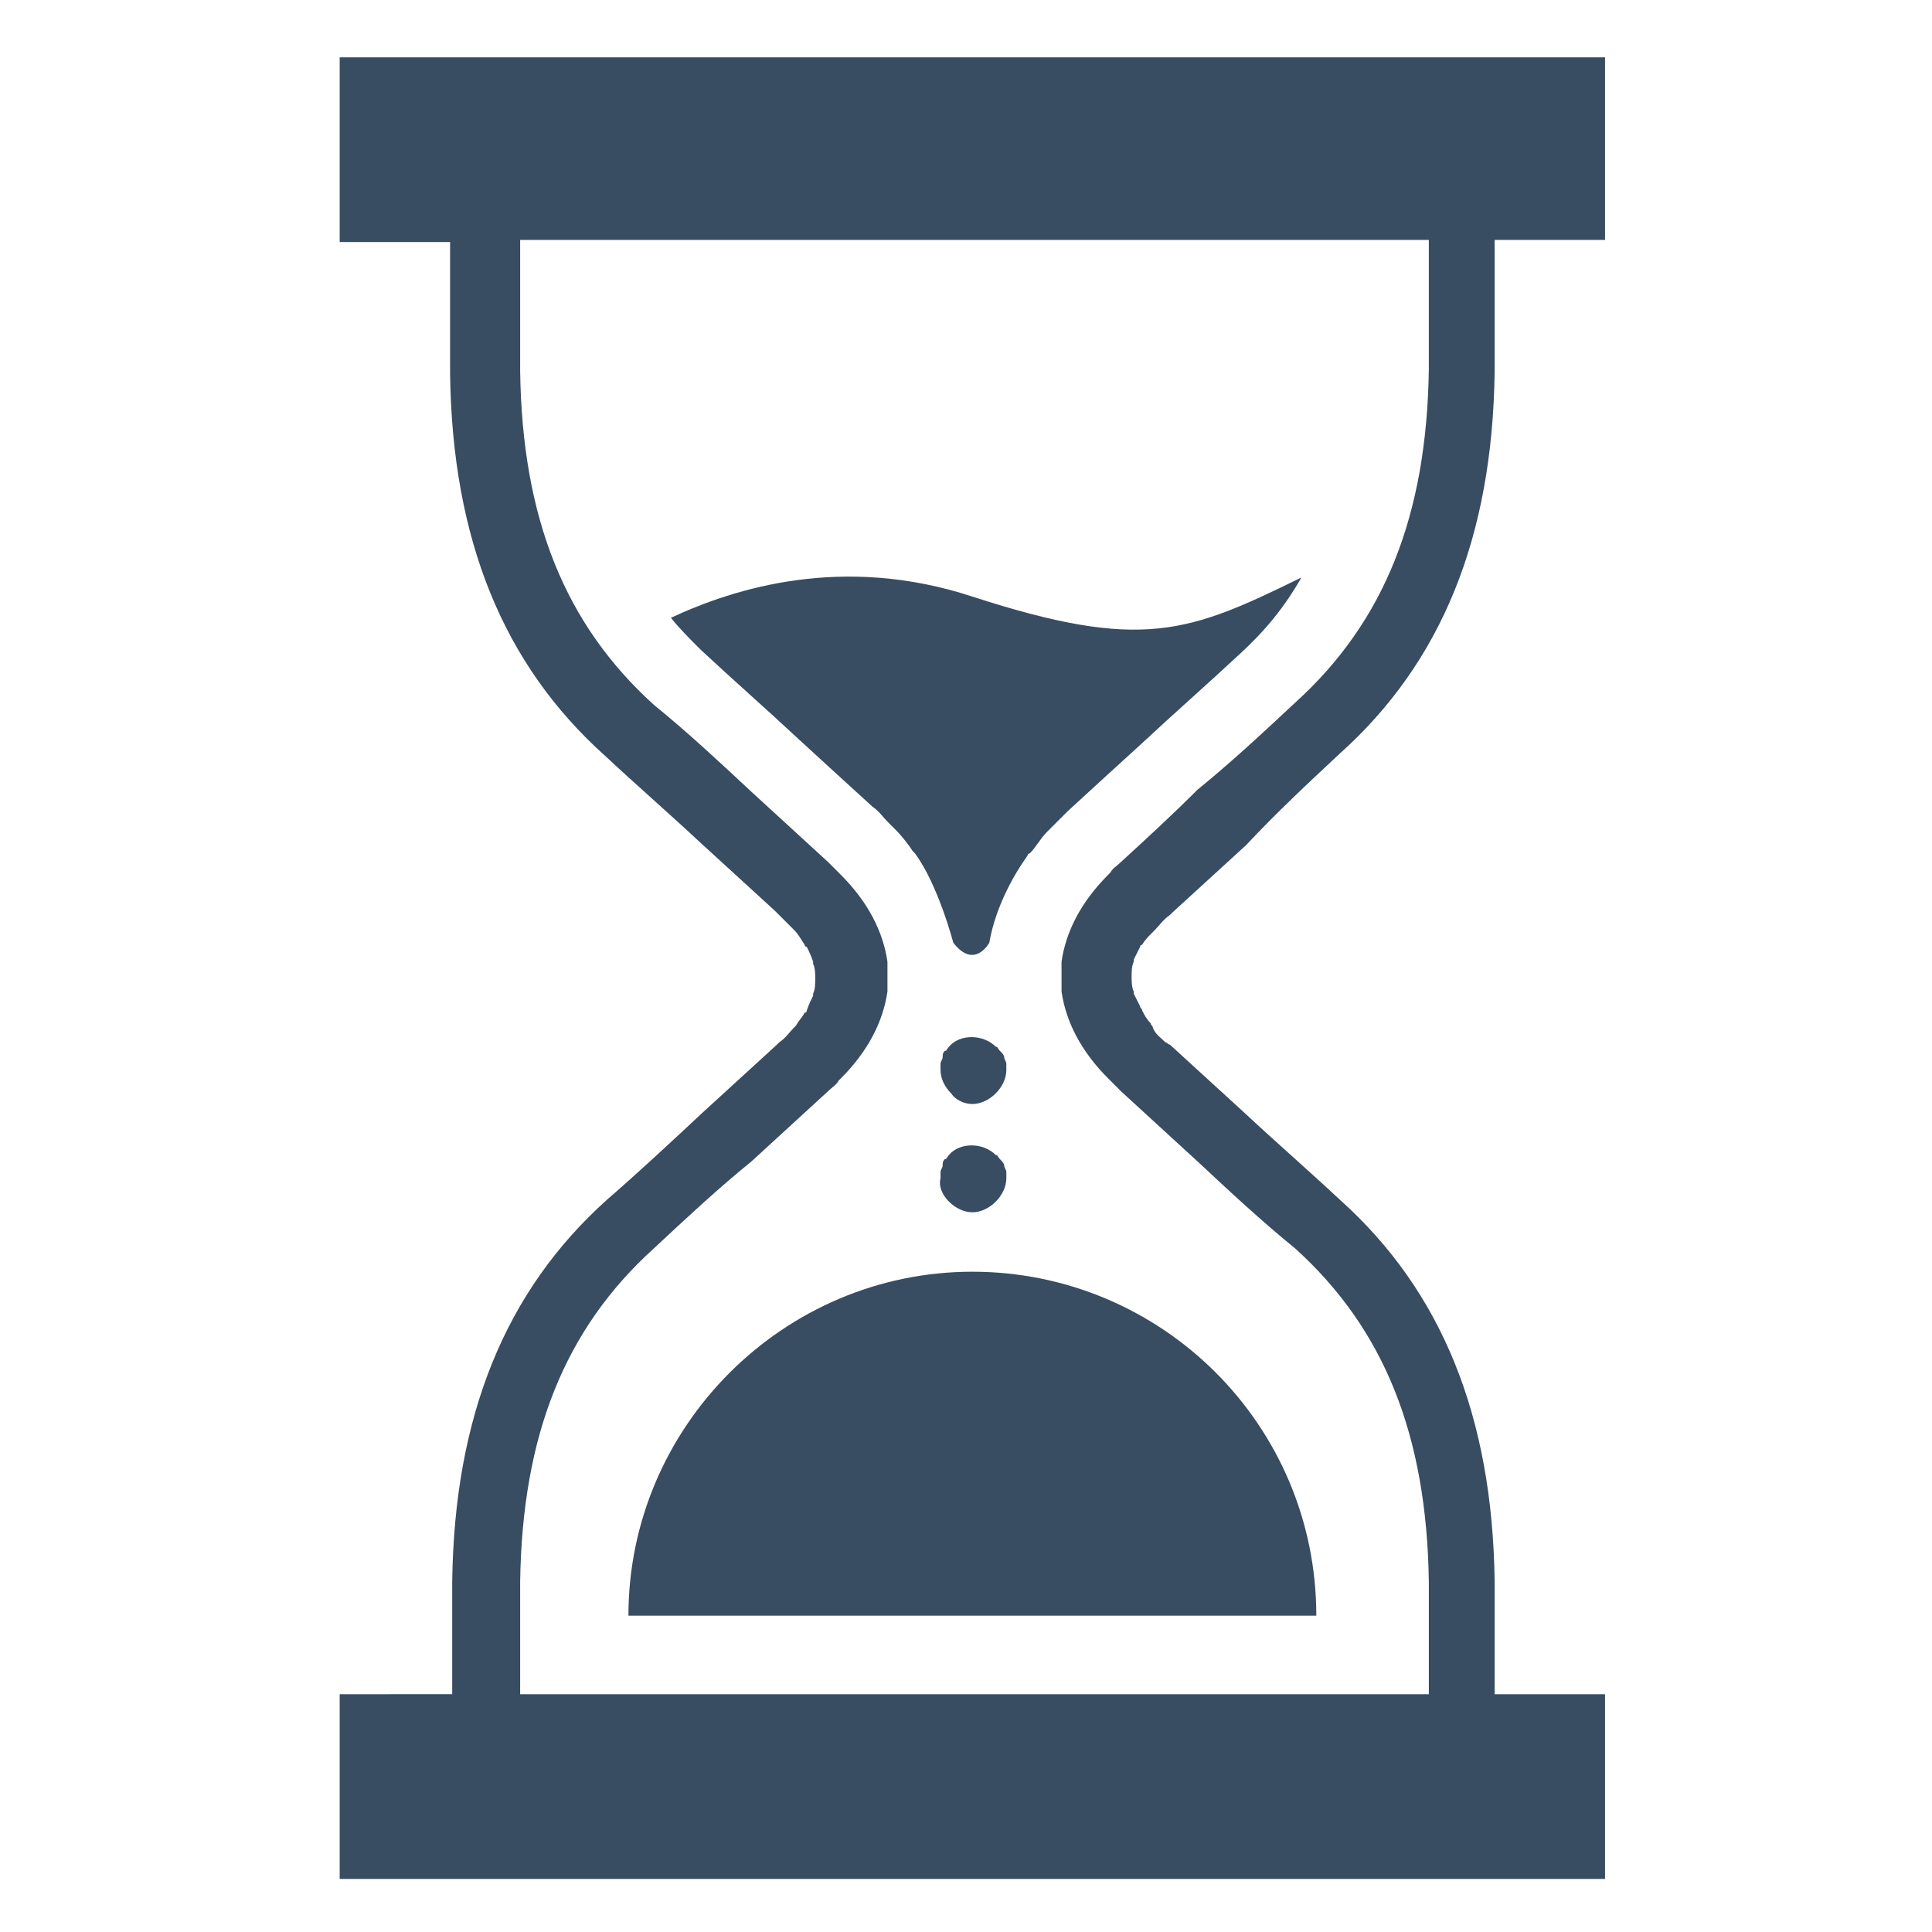 <?xml version="1.0" encoding="UTF-8" standalone="no"?>
<svg
   xmlns:dc="http://purl.org/dc/elements/1.1/"
   xmlns:cc="http://creativecommons.org/ns#"
   xmlns:rdf="http://www.w3.org/1999/02/22-rdf-syntax-ns#"
   xmlns:svg="http://www.w3.org/2000/svg"
   xmlns="http://www.w3.org/2000/svg"
   xmlns:sodipodi="http://sodipodi.sourceforge.net/DTD/sodipodi-0.dtd"
   xmlns:inkscape="http://www.inkscape.org/namespaces/inkscape"
   id="Layer_1"
   style="enable-background:new 0 0 91 91;"
   version="1.1"
   viewBox="0 0 91 91"
   xml:space="preserve"
   sodipodi:docname="hourglass.svg"
   inkscape:version="0.92.2 (5c3e80d, 2017-08-06)"><defs
     id="defs17" /><sodipodi:namedview
     pagecolor="#ffffff"
     bordercolor="#666666"
     borderopacity="1"
     objecttolerance="10"
     gridtolerance="10"
     guidetolerance="10"
     inkscape:pageopacity="0"
     inkscape:pageshadow="2"
     inkscape:window-width="1920"
     inkscape:window-height="1045"
     id="namedview15"
     showgrid="false"
     inkscape:zoom="2.5934066"
     inkscape:cx="-15.038136"
     inkscape:cy="45.5"
     inkscape:window-x="0"
     inkscape:window-y="35"
     inkscape:window-maximized="0"
     inkscape:current-layer="Layer_1" /><g
     id="g12"
     style="opacity:1;fill-opacity:1;fill:#384c62"><path
       d="M63.1,35.5c4.8-4.3,7.2-10.2,7.3-18v-6.2h5.2V2.7H16v8.7h5.2v6.2c0.1,7.8,2.5,13.7,7.3,18c1.5,1.4,3,2.7,4.5,4.1   c1.2,1.1,2.3,2.1,3.5,3.2l0,0c0,0,0.1,0.1,0.1,0.1c0.2,0.2,0.5,0.5,0.7,0.7c0,0,0.1,0.1,0.1,0.1c0.2,0.2,0.3,0.4,0.5,0.7   c0,0,0,0.1,0.1,0.1c0.1,0.2,0.2,0.4,0.3,0.7c0,0,0,0.1,0,0.1c0.1,0.2,0.1,0.5,0.1,0.7c0,0.2,0,0.5-0.1,0.7c0,0,0,0.1,0,0.1   c-0.1,0.2-0.2,0.4-0.3,0.7c0,0,0,0.1-0.1,0.1c-0.1,0.2-0.3,0.4-0.4,0.6c0,0-0.1,0.1-0.1,0.1c-0.2,0.2-0.4,0.5-0.7,0.7   c0,0-0.1,0.1-0.1,0.1l0,0c-1.2,1.1-2.3,2.1-3.5,3.2c-1.5,1.4-3,2.8-4.5,4.1c-4.8,4.3-7.2,10.2-7.3,18v5.3H16v8.7h59.6v-8.7h-5.2   v-5.3c-0.1-7.8-2.5-13.7-7.3-18c-1.5-1.4-3-2.7-4.5-4.1c-1.2-1.1-2.3-2.1-3.5-3.2l0,0c-0.1,0-0.1-0.1-0.2-0.1   c-0.2-0.2-0.5-0.4-0.6-0.7c0-0.1-0.1-0.1-0.1-0.2c-0.2-0.2-0.3-0.4-0.4-0.6c0-0.1-0.1-0.1-0.1-0.2c-0.1-0.2-0.2-0.4-0.3-0.6   c0,0,0-0.1,0-0.1c-0.1-0.2-0.1-0.5-0.1-0.7c0-0.2,0-0.5,0.1-0.7c0,0,0-0.1,0-0.1c0.1-0.2,0.2-0.4,0.3-0.6c0,0,0-0.1,0.1-0.1   c0.1-0.2,0.3-0.4,0.5-0.6c0,0,0.1-0.1,0.1-0.1c0.2-0.2,0.4-0.5,0.7-0.7c0,0,0.1-0.1,0.1-0.1l0,0c1.2-1.1,2.3-2.1,3.5-3.2   C60.1,38.3,61.6,36.9,63.1,35.5z M52.8,40.6c-0.2,0.2-0.4,0.3-0.5,0.5c0,0,0,0-0.1,0.1c-1.3,1.3-2,2.7-2.2,4.1c0,0,0,0,0,0   c0,0.2,0,0.4,0,0.5c0,0.1,0,0.1,0,0.2c0,0,0,0,0,0s0,0,0,0c0,0.1,0,0.1,0,0.2c0,0.2,0,0.4,0,0.5c0,0,0,0,0,0   c0.2,1.4,0.9,2.8,2.2,4.1c0,0,0.1,0.1,0.1,0.1c0.2,0.2,0.3,0.3,0.5,0.5c1.2,1.1,2.4,2.2,3.6,3.3c1.5,1.4,3,2.8,4.6,4.1   c4.2,3.8,6.2,8.8,6.3,15.7v5.3H24.5v-5.3c0.1-6.9,2.1-11.9,6.3-15.7c1.5-1.4,3-2.8,4.6-4.1c1.2-1.1,2.4-2.2,3.6-3.3   c0.2-0.2,0.4-0.3,0.5-0.5c0,0,0,0,0.1-0.1c1.3-1.3,2-2.7,2.2-4.1c0,0,0,0,0,0c0-0.2,0-0.4,0-0.5c0-0.1,0-0.1,0-0.2c0,0,0,0,0,0   s0,0,0,0c0-0.1,0-0.1,0-0.2c0-0.2,0-0.4,0-0.5c0,0,0,0,0,0c-0.2-1.4-0.9-2.8-2.2-4.1c0,0-0.1-0.1-0.1-0.1c-0.2-0.2-0.3-0.3-0.5-0.5   c-1.2-1.1-2.4-2.2-3.6-3.3c-1.5-1.4-3-2.8-4.6-4.1c-4.2-3.8-6.2-8.8-6.3-15.7v-6.2h42.8v6.1c-0.1,6.9-2.1,11.9-6.3,15.7   c-1.5,1.4-3,2.8-4.6,4.1C55.2,38.4,54,39.5,52.8,40.6z"
       id="path2"
       style="fill-opacity:1;fill:#384c62" /><path
       d="M45.8,28.1c-6.1-2-11.2-0.4-14.2,1c0.4,0.5,0.9,1,1.4,1.5c1.5,1.4,3.1,2.8,4.6,4.2c1.2,1.1,2.4,2.2,3.5,3.2   c0.3,0.2,0.5,0.5,0.7,0.7c0.1,0.1,0.2,0.2,0.4,0.4c0.3,0.3,0.6,0.7,0.8,1c0,0,0.1,0.1,0.1,0.1c1.1,1.5,1.8,4.2,1.8,4.2   c1,1.3,1.7,0,1.7,0c0,0,0,0,0,0c0.2-1.2,0.8-2.7,1.8-4.1c0,0,0-0.1,0.1-0.1c0.3-0.3,0.5-0.7,0.8-1c0.1-0.1,0.2-0.2,0.3-0.3   c0.2-0.2,0.5-0.5,0.7-0.7c1.2-1.1,2.4-2.2,3.5-3.2c1.5-1.4,3.1-2.8,4.6-4.2c1.2-1.1,2.1-2.2,2.9-3.6C56,29.8,53.8,30.7,45.8,28.1z"
       id="path4"
       style="fill-opacity:1;fill:#384c62" /><path
       d="M45.8,52c0.4,0,0.8-0.2,1.1-0.5c0.3-0.3,0.5-0.7,0.5-1.1c0-0.1,0-0.2,0-0.3c0-0.1-0.1-0.2-0.1-0.3c0-0.1-0.1-0.2-0.2-0.3   c-0.1-0.1-0.1-0.2-0.2-0.2c-0.6-0.6-1.7-0.6-2.2,0c-0.1,0.1-0.1,0.2-0.2,0.2c-0.1,0.1-0.1,0.2-0.1,0.3c0,0.1-0.1,0.2-0.1,0.3   c0,0.1,0,0.2,0,0.3c0,0.4,0.2,0.8,0.5,1.1C45,51.8,45.4,52,45.8,52z"
       id="path6"
       style="fill-opacity:1;fill:#384c62" /><path
       d="M44.7,56.6c0.3,0.3,0.7,0.5,1.1,0.5c0.4,0,0.8-0.2,1.1-0.5c0.3-0.3,0.5-0.7,0.5-1.1c0-0.1,0-0.2,0-0.3   c0-0.1-0.1-0.2-0.1-0.3c0-0.1-0.1-0.2-0.2-0.3c-0.1-0.1-0.1-0.2-0.2-0.2c-0.6-0.6-1.7-0.6-2.2,0c-0.1,0.1-0.1,0.2-0.2,0.2   c-0.1,0.1-0.1,0.2-0.1,0.3c0,0.1-0.1,0.2-0.1,0.3c0,0.1,0,0.2,0,0.3C44.2,55.9,44.4,56.3,44.7,56.6z"
       id="path8"
       style="fill-opacity:1;fill:#384c62" /><path
       d="M29.6,76.1h32.4c0-9-7.3-16.2-16.2-16.2C36.9,59.9,29.6,67.2,29.6,76.1z"
       id="path10"
       style="fill-opacity:1;fill:#384c62" /></g></svg>